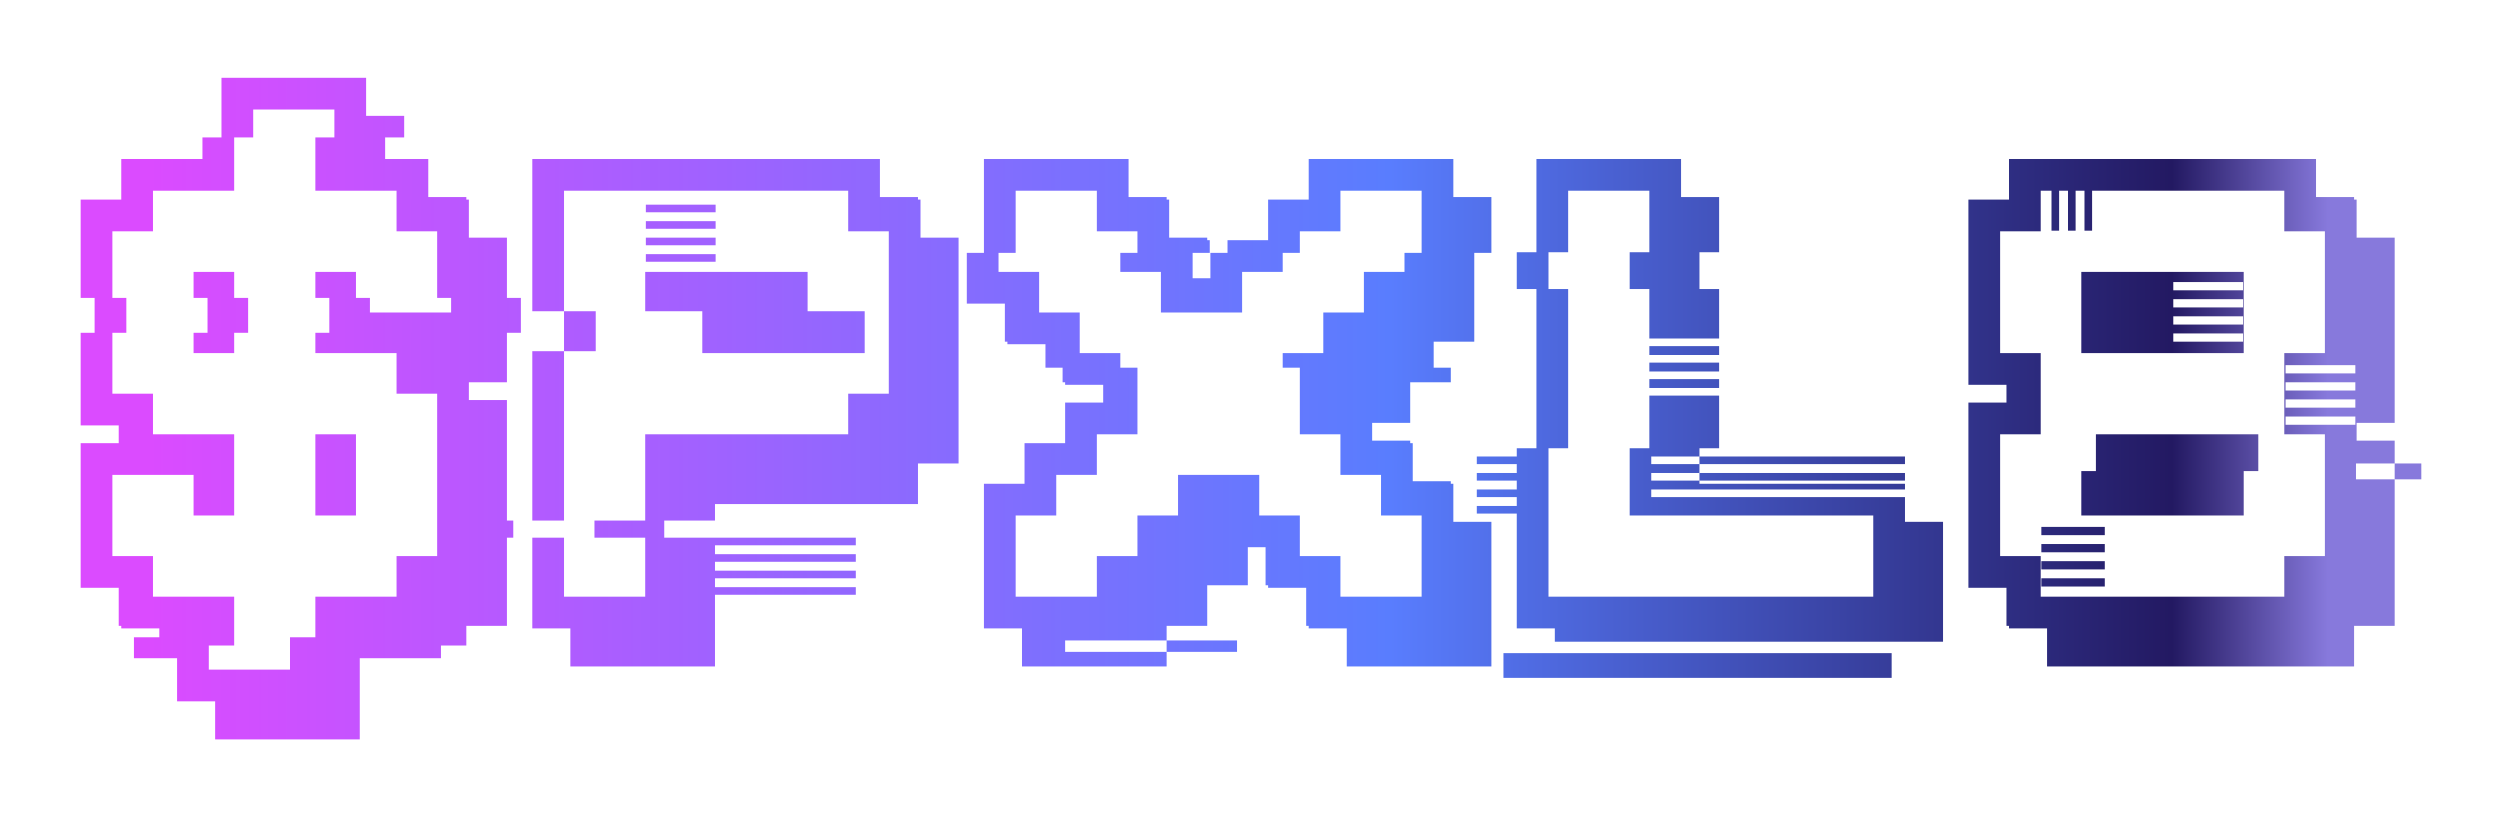 <svg width="331" height="108" viewBox="0 0 331 108" fill="none" xmlns="http://www.w3.org/2000/svg">
<g filter="url(#filter0_d_67_3)">
<path d="M40.273 11.195V7.5H29.523V11.195H25.324V3.301H44.473V8.34H49.512V11.195H40.273ZM23.645 77.375V81.658H34.395V77.375H54.383V80.147H43.633V90.897H24.484V85.857H19.445V80.147H13.734V77.375H23.645ZM37.754 78.467V72H48.504V66.625H53.879V45.125H48.504V39.75H37.754V37.062H63.117V43.613H58.078V45.965H63.117V75.863H57.742V78.467H37.754ZM17.094 78.467V76.199H12.055V75.863H11.719V70.824H6.68V51.676H11.719V49.324H6.68V37.062H10.879V45.125H16.254V50.5H27.004V61.25H21.629V55.875H10.879V66.625H16.254V72H27.004V78.467H17.094ZM39.602 37.062V32.443H44.977V34.375H55.727V32.443H64.965V37.062H39.602ZM8.527 37.062V32.443H12.727V37.062H8.527ZM37.754 32.443V29H43.129V32.443H37.754ZM53.879 32.443V23.625H48.504V18.25H37.754V11.195H46.992V14.051H52.703V19.09H57.742V19.426H58.078V24.465H63.117V32.443H53.879ZM6.68 32.443V19.426H12.055V14.051H22.805V11.195H27.004V18.25H16.254V23.625H10.879V32.443H6.68ZM21.629 32.443V29H27.004V32.443H21.629ZM27.004 37.062V39.75H21.629V37.062H27.004ZM23.477 37.062V32.443H28.852V37.062H23.477ZM37.754 61.25V50.5H43.129V61.25H37.754ZM70.676 39.498V34.207H74.875V39.498H70.676ZM70.676 64.189V72H81.426V64.189H90.664V81.238H71.516V76.199H66.477V64.189H70.676ZM74.707 64.189V61.922H83.945V64.189H74.707ZM59.758 64.189V61.922H63.957V64.189H59.758ZM81.426 61.922V50.5H108.301V45.125H113.676V23.625H108.301V18.25H70.676V34.207H66.477V14.051H112.5V19.09H117.539V19.426H117.875V24.465H122.914V54.363H117.539V59.738H90.664V61.922H81.426ZM66.477 61.922V39.498H70.676V61.922H66.477ZM81.426 34.207V29H102.926V34.207H81.426ZM110.484 34.207V39.75H88.984V34.207H110.484ZM81.51 20.098V21.105H90.748V20.098H81.51ZM81.51 22.281V23.289H90.748V22.281H81.51ZM81.51 24.465V25.473H90.748V24.465H81.51ZM81.51 26.648V27.656H90.748V26.648H81.51ZM109.309 64.189V65.197H90.58V64.189H109.309ZM109.309 66.373V67.381H90.58V66.373H109.309ZM109.309 68.557V69.564H90.58V68.557H109.309ZM109.309 70.74V71.748H90.58V70.74H109.309ZM184.223 26.48V18.25H173.473V23.625H168.098V26.48H158.523V24.801H163.898V19.426H169.273V14.051H188.422V19.09H193.461V26.48H184.223ZM165.83 26.48V29H160.455V34.375H149.705V29H144.33V26.48H153.904V29.84H156.256V26.48H165.83ZM146.598 26.48V23.625H141.223V18.25H130.473V26.48H126.273V14.051H145.422V19.09H150.461V19.426H150.797V24.465H155.836V24.801H156.172V26.48H146.598ZM146.598 41.682V50.5H141.223V55.875H135.848V61.25H130.473V72H141.223V66.625H146.598V61.25H151.973V55.875H162.723V61.25H168.098V66.625H173.473V72H184.223V61.25H178.848V55.875H173.473V50.5H168.098V41.682H188.086V43.613H182.711V48.988H177.672V51.34H182.711V51.676H183.047V56.715H188.086V57.051H188.422V62.09H193.461V81.238H174.312V76.199H169.273V75.863H168.938V70.824H163.898V70.488H163.562V65.449H161.211V70.488H155.836V75.863H150.461V81.238H131.312V76.199H126.273V57.051H131.648V51.676H137.023V46.301H142.062V43.949H137.023V43.613H136.688V41.682H146.598ZM165.83 41.682V39.75H171.205V34.375H176.58V29H181.955V26.48H191.193V38.238H185.818V41.682H165.83ZM134.42 41.682V38.574H129.381V38.238H129.045V33.199H124.006V26.48H128.205V29H133.58V34.375H138.955V39.75H144.33V41.682H134.42ZM137.023 77.795V79.307H159.783V77.795H137.023ZM214.373 26.396V18.25H203.623V26.396H199.424V14.051H218.572V19.09H223.611V26.396H214.373ZM203.623 31.268V52.348H199.424V31.268H203.623ZM196.82 31.268V26.396H201.02V31.268H196.82ZM223.611 31.268V52.348H214.373V31.268H223.611ZM211.77 31.268V26.396H221.008V31.268H211.77ZM246.455 79.475V82.75H195.057V79.475H246.455ZM201.859 77.963V76.199H196.82V52.348H201.02V72H244.02V61.25H211.77V52.348H221.008V57.051H248.219V62.09H253.258V77.963H201.859ZM200.768 53.44V54.447H191.529V53.44H200.768ZM200.768 55.623V56.631H191.529V55.623H200.768ZM200.768 57.807V58.815H191.529V57.807H200.768ZM200.768 59.99V60.998H191.529V59.99H200.768ZM214.373 37.818V38.826H223.611V37.818H214.373ZM214.373 40.002V41.01H223.611V40.002H214.373ZM214.373 42.185V43.193H223.611V42.185H214.373ZM214.373 44.369V45.377H223.611V44.369H214.373ZM214.625 53.44V54.447H248.219V53.44H214.625ZM214.625 55.623V56.631H248.219V55.623H214.625ZM214.625 57.807V58.815H248.219V57.807H214.625ZM267.031 81.238V76.199H261.992V75.863H261.656V70.824H256.617V46.301H261.656V43.949H256.617V19.426H261.992V14.051H302.641V19.09H307.68V19.426H308.016V24.465H313.055V48.988H308.016V51.34H313.055V75.863H307.68V81.238H267.031ZM298.441 72V66.625H303.816V50.5H298.441V39.75H303.816V23.625H298.441V18.25H266.191V23.625H260.816V39.75H266.191V50.5H260.816V66.625H266.191V72H298.441ZM271.566 39.75V29H293.066V39.75H271.566ZM273.498 55.371V50.5H294.998V55.371H273.498ZM293.066 55.371V61.25H271.566V55.371H293.066ZM307.932 54.363V56.463H316.582V54.363H307.932ZM298.609 41.346V42.438H307.848V41.346H298.609ZM298.609 43.613V44.705H307.848V43.613H298.609ZM298.609 45.881V46.973H307.848V45.881H298.609ZM298.609 48.148V49.24H307.848V48.148H298.609ZM283.744 30.344V31.436H292.982V30.344H283.744ZM283.744 32.611V33.703H292.982V32.611H283.744ZM283.744 34.879V35.971H292.982V34.879H283.744ZM283.744 37.147V38.238H292.982V37.147H283.744ZM270.475 62.762V63.853H266.275V62.762H270.475ZM270.475 65.029V66.121H266.275V65.029H270.475ZM270.475 67.297V68.389H266.275V67.297H270.475ZM270.475 69.564V70.656H266.275V69.564H270.475ZM274.674 62.762V63.853H270.475V62.762H274.674ZM274.674 65.029V66.121H270.475V65.029H274.674ZM274.674 67.297V68.389H270.475V67.297H274.674ZM274.674 69.564V70.656H270.475V69.564H274.674ZM272.994 23.541H271.986V17.746H272.994V23.541ZM270.811 23.541H269.803V17.746H270.811V23.541ZM268.627 23.541H267.619V17.746H268.627V23.541Z" fill="url(#paint0_linear_67_3)"/>
</g>
<defs>
<filter id="filter0_d_67_3" x="0.68" y="0.301" width="329.902" height="107.596" filterUnits="userSpaceOnUse" color-interpolation-filters="sRGB">
<feFlood flood-opacity="0" result="BackgroundImageFix"/>
<feColorMatrix in="SourceAlpha" type="matrix" values="0 0 0 0 0 0 0 0 0 0 0 0 0 0 0 0 0 0 127 0" result="hardAlpha"/>
<feOffset dx="4" dy="7"/>
<feGaussianBlur stdDeviation="5"/>
<feComposite in2="hardAlpha" operator="out"/>
<feColorMatrix type="matrix" values="0 0 0 0 0.21 0 0 0 0 0.124 0 0 0 0 0.742 0 0 0 0.97 0"/>
<feBlend mode="normal" in2="BackgroundImageFix" result="effect1_dropShadow_67_3"/>
<feBlend mode="normal" in="SourceGraphic" in2="effect1_dropShadow_67_3" result="shape"/>
</filter>
<linearGradient id="paint0_linear_67_3" x1="15.731" y1="18" x2="315" y2="18" gradientUnits="userSpaceOnUse">
<stop stop-color="#DB4BFF"/>
<stop offset="0.549" stop-color="#597DFE"/>
<stop offset="0.895" stop-color="#231962"/>
<stop offset="0.964" stop-color="#8779DC"/>
</linearGradient>
</defs>
</svg>
